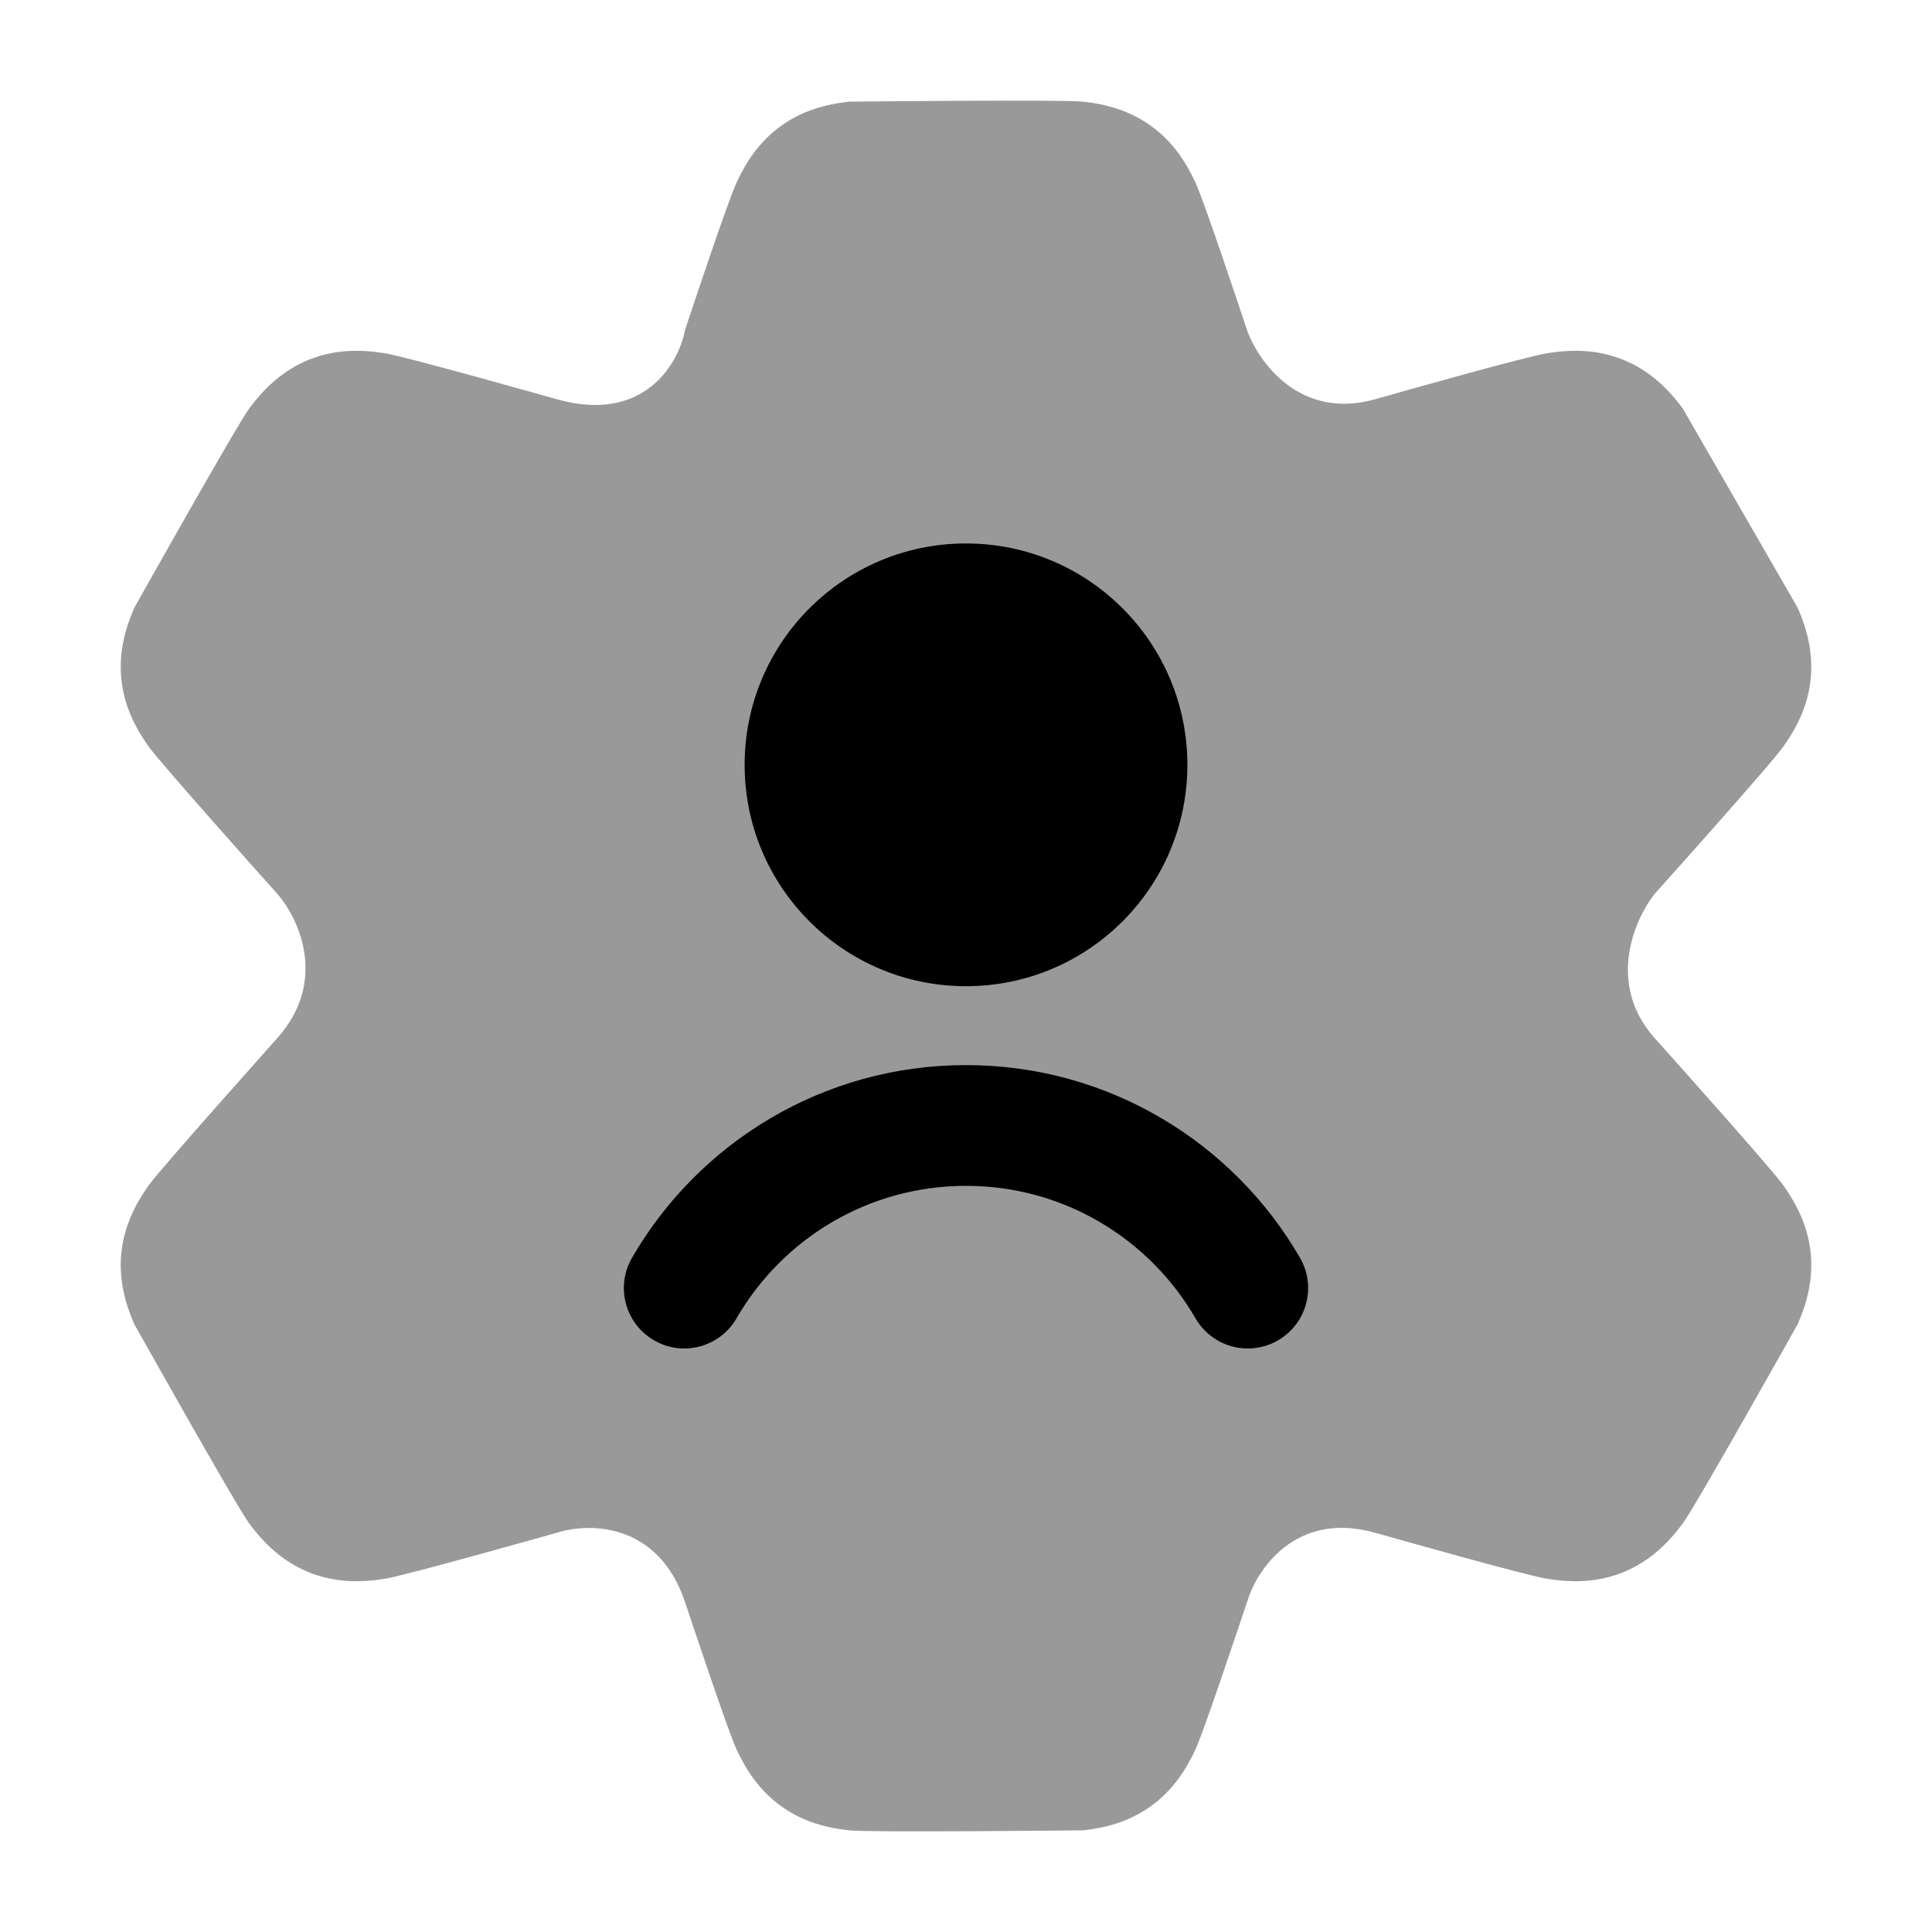 <svg width="24" height="24" viewBox="0 0 24 24" xmlns="http://www.w3.org/2000/svg">
<path opacity="0.4" d="M10.543 1.263C10.543 1.263 13.207 1.234 13.457 1.263C13.734 1.294 14.027 1.368 14.299 1.565C14.572 1.762 14.734 2.017 14.852 2.271C14.957 2.499 15.39 3.796 15.49 4.098C15.631 4.495 16.146 5.223 17.084 4.959C17.413 4.865 18.955 4.43 19.219 4.388C19.513 4.341 19.834 4.335 20.166 4.47C20.499 4.606 20.725 4.834 20.903 5.073L22.333 7.553C22.445 7.811 22.527 8.104 22.492 8.441C22.456 8.778 22.315 9.047 22.152 9.276C22.05 9.42 21.419 10.135 20.974 10.635C20.78 10.853 20.621 11.031 20.556 11.103C20.304 11.419 19.952 12.221 20.556 12.897C20.77 13.135 22.005 14.517 22.152 14.723C22.315 14.953 22.456 15.222 22.492 15.559C22.527 15.896 22.445 16.188 22.333 16.447C22.333 16.447 21.063 18.712 20.903 18.927C20.725 19.165 20.499 19.394 20.166 19.53C19.834 19.665 19.513 19.659 19.219 19.612C18.955 19.57 17.413 19.134 17.085 19.041C16.096 18.762 15.61 19.499 15.491 19.902C15.39 20.203 14.957 21.5 14.852 21.729C14.734 21.983 14.572 22.237 14.299 22.435C14.027 22.632 13.734 22.706 13.457 22.737C13.457 22.737 10.793 22.766 10.544 22.737C10.266 22.706 9.973 22.632 9.701 22.435C9.428 22.237 9.266 21.983 9.148 21.729C9.043 21.5 8.61 20.203 8.51 19.902C8.176 18.905 7.308 18.913 6.915 19.041C6.915 19.041 5.045 19.57 4.781 19.612C4.487 19.659 4.166 19.665 3.834 19.53C3.501 19.394 3.275 19.165 3.097 18.927C2.937 18.712 1.667 16.447 1.667 16.447C1.555 16.188 1.473 15.896 1.508 15.559C1.544 15.222 1.685 14.953 1.848 14.723C1.995 14.517 3.444 12.897 3.444 12.897C4.08 12.185 3.709 11.404 3.444 11.103C3.444 11.103 1.995 9.483 1.848 9.276C1.685 9.047 1.544 8.778 1.508 8.441C1.473 8.104 1.555 7.811 1.667 7.553C1.667 7.553 2.937 5.288 3.097 5.073C3.275 4.834 3.501 4.606 3.834 4.47C4.166 4.335 4.487 4.341 4.781 4.388C5.045 4.43 6.915 4.959 6.915 4.959C8.004 5.266 8.432 4.513 8.51 4.098C8.61 3.796 9.043 2.499 9.148 2.271C9.266 2.017 9.428 1.762 9.701 1.565C9.973 1.368 10.266 1.295 10.543 1.263Z" fill="currentColor"/>
<path d="M9.25 9.501C9.25 7.982 10.481 6.751 12 6.751C13.519 6.751 14.75 7.982 14.75 9.501C14.75 11.02 13.519 12.251 12 12.251C10.481 12.251 9.25 11.02 9.25 9.501Z" fill="currentColor"/>
<path d="M12 14.731C10.783 14.731 9.719 15.391 9.149 16.377C8.942 16.735 8.483 16.858 8.125 16.65C7.766 16.443 7.643 15.984 7.851 15.625C8.678 14.195 10.226 13.231 12 13.231C13.774 13.231 15.322 14.195 16.149 15.625C16.357 15.984 16.234 16.443 15.876 16.65C15.517 16.858 15.058 16.735 14.851 16.377C14.281 15.391 13.217 14.731 12 14.731Z" fill="currentColor"/>
</svg>
